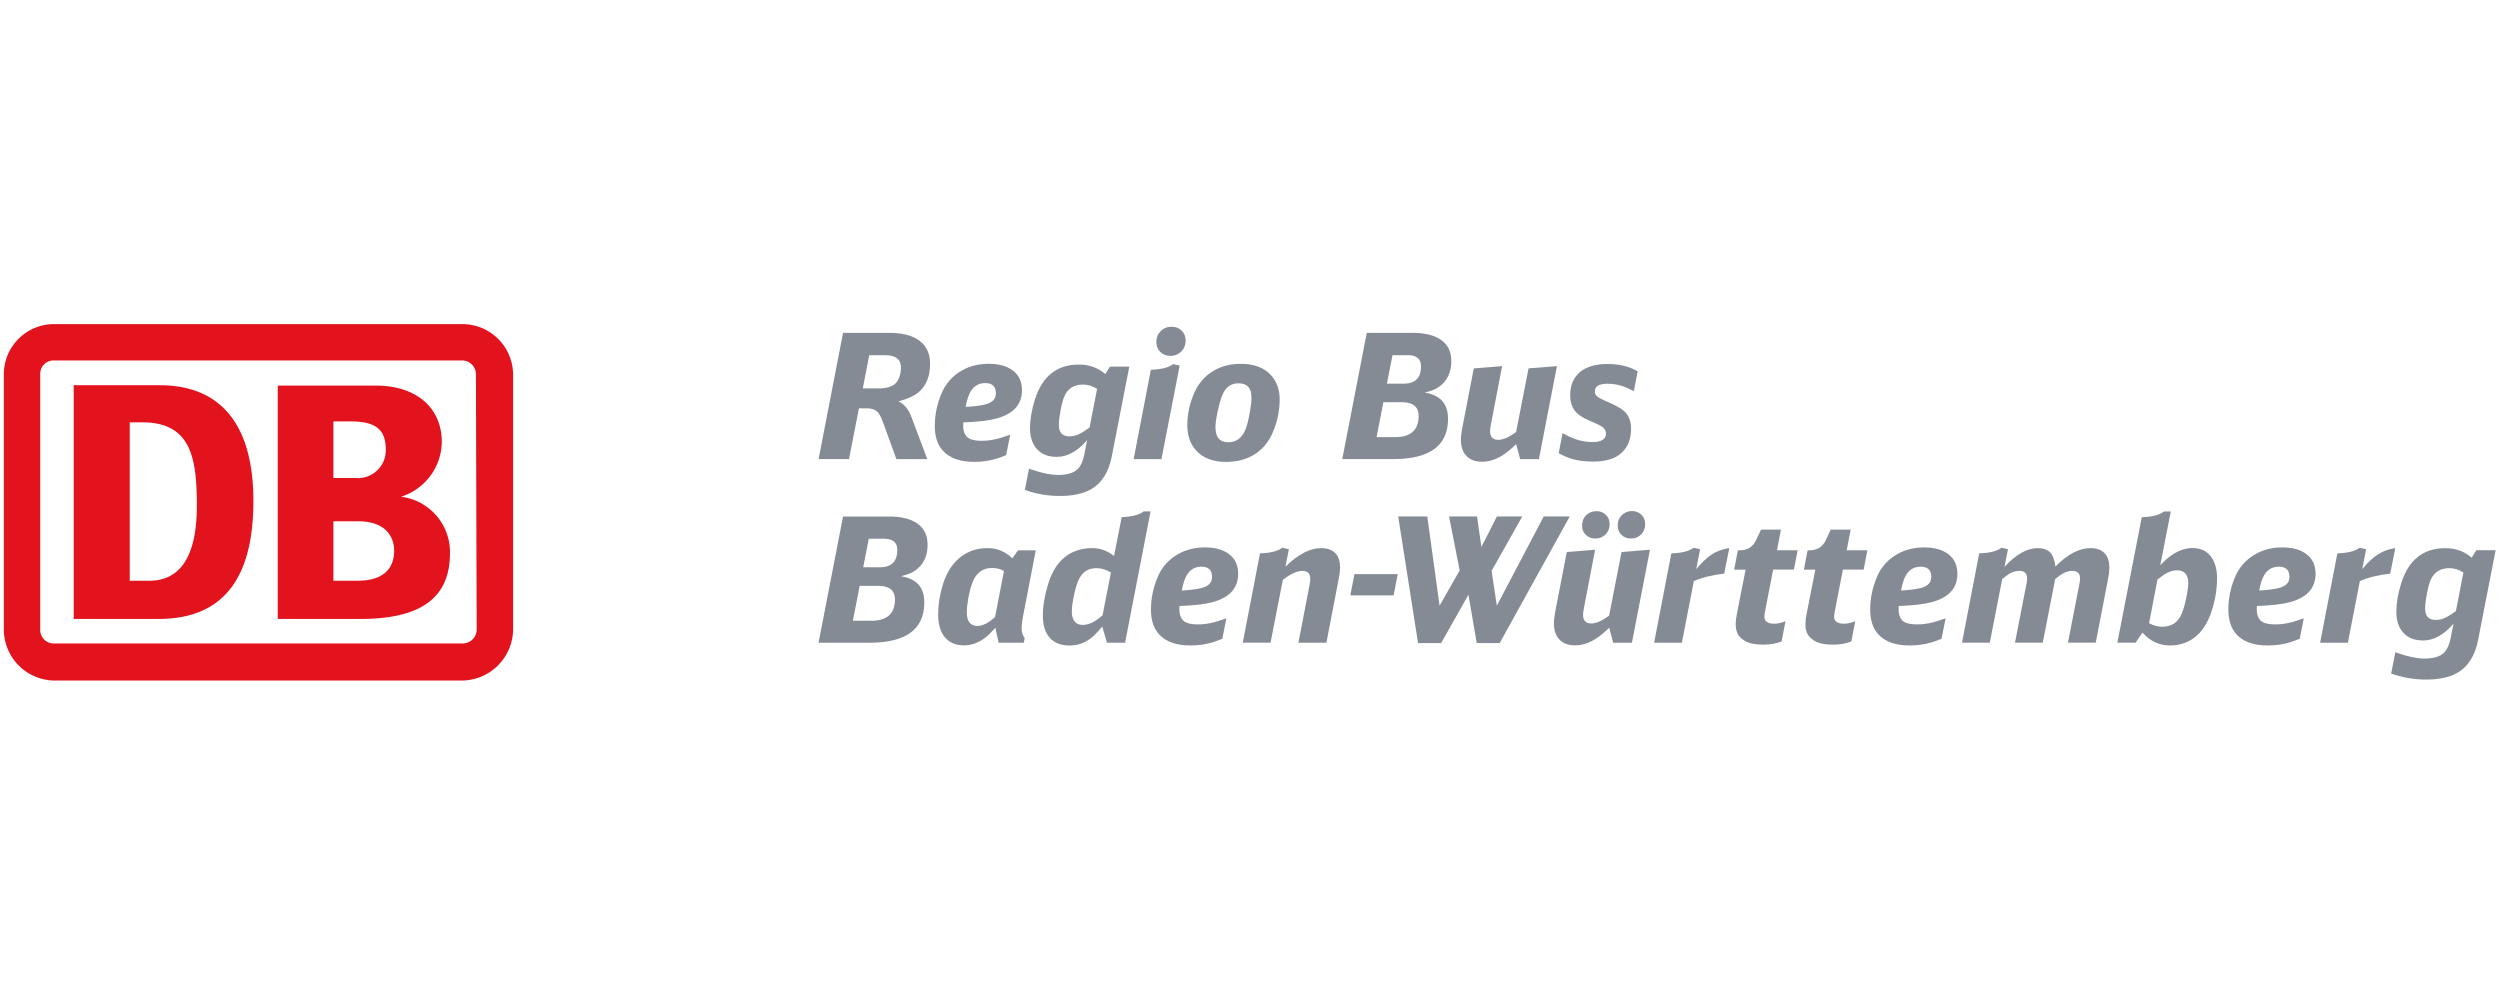 <svg version="1.1" x="0" y="0" xml:space="preserve" id="svg35592" width="800" height="320" xmlns="http://www.w3.org/2000/svg"><style type="text/css" id="style35528">.st7{fill:#858b95}</style><path d="M0 0h800v320H0z" fill="#fff" style="clip-rule:evenodd;fill-rule:evenodd;stroke-width:.8;stroke-linejoin:round;stroke-miterlimit:2" id="path1181"/><g id="_x32_zeilig" transform="matrix(1.013 0 0 1.013 1.228 103.713)"><g id="_xD83C__xDFA8_-Color_00000152979710528765335010000004120469788200974747_" transform="translate(24 50)"><path d="M120.61-50c4.27-.06 8.39 1.58 11.44 4.57 3.05 2.99 4.79 7.07 4.82 11.34v80.43c-.03 8.97-7.29 16.23-16.26 16.26H-7.91c-4.29-.02-8.4-1.74-11.42-4.79-3.02-3.05-4.7-7.18-4.67-11.47v-80.43a15.81 15.81 0 0 1 4.71-11.33c3.03-2.99 7.13-4.64 11.38-4.58zM-7.91-38.51c-1.22-.1-2.42.33-3.3 1.17-.88.85-1.35 2.03-1.3 3.25v80.96a4.33 4.33 0 0 0 1.27 2.78 4.28 4.28 0 0 0 3.32 1.23h128.75c1.21.03 2.39-.44 3.24-1.29a4.38 4.38 0 0 0 1.29-3.24l-.23-80.38a4.39 4.39 0 0 0-1.3-3.23c-.86-.85-2.03-1.3-3.24-1.26H-7.91zm101.35 7.93c12.98 0 20.91 7.07 20.91 17.87a18.398 18.398 0 0 1-12.87 17.24c8.97 1.12 15.64 8.83 15.45 17.87 0 14.65-10 20.74-28.32 20.74H62.53v-73.71h30.91zm-68.2-.11c18.96 0 29.59 12.06 29.59 36.54 0 21.37-7.24 37.11-29.59 37.29H-1.93v-73.83zm62.57 42.97h-7.7v18.79h7.49c2.98-.01 11.64-.28 11.7-9.48 0-4.02-2.3-9.31-11.49-9.31zM19.73-18.97h-3.96v50.04h6.2c9.54 0 15-7.41 15-23.61-.01-14.83-1.62-26.43-17.24-26.43zm65.84-.29h-5.46v17.87H87c2.52.25 5.02-.6 6.87-2.33a8.78 8.78 0 0 0 2.78-6.69c0-6.15-3.04-8.85-11.08-8.85z" id="path35536" style="display:inline;fill-rule:evenodd;clip-rule:evenodd;fill:#e3131e"/></g><g id="g35589" style="enable-background:new"><path class="st7" d="M265.1 2.77h14.7c3.55 0 6.38.62 8.49 1.85 2.87 1.66 4.31 4.3 4.31 7.93 0 3.95-1.22 6.94-3.67 9-1.45 1.2-3.55 2.14-6.32 2.84 1.82.86 3.19 2.52 4.1 4.98l5.01 13.28h-9.77l-4.36-12c-.52-1.43-1.1-2.44-1.74-3.03-.77-.68-1.86-1.02-3.27-1.02h-2.46l-3.13 16.04h-9.61zm6.24 17.54h4.98c2.45 0 4.22-.52 5.33-1.55.55-.52.99-1.27 1.31-2.25.29-.91.43-1.84.43-2.78 0-2.61-1.67-3.91-5.01-3.91h-5.01z" id="path35539"/><path class="st7" d="M316.62 41.41c-1.43.55-2.5.94-3.21 1.15-2.14.64-4.42.96-6.83.96-4.5 0-7.81-1.17-9.93-3.51-1.71-1.89-2.57-4.47-2.57-7.74 0-3.48.67-6.86 2.01-10.12 1.37-3.36 3.62-5.89 6.75-7.6 2.41-1.34 5.18-2.01 8.3-2.01 3.2 0 5.73.71 7.6 2.12 1.93 1.46 2.89 3.53 2.89 6.21 0 4.48-2.65 7.45-7.95 8.92-2.45.68-5.97 1.1-10.58 1.26-.04.45-.05.83-.05 1.15 0 1.36.35 2.45 1.04 3.27.8.93 2.44 1.39 4.9 1.39 1.73 0 3.5-.25 5.3-.75.75-.2 1.95-.59 3.62-1.18zm-12.8-15.26.94-.05c2.36-.16 4.2-.43 5.54-.8 2.05-.59 3.08-1.73 3.08-3.43 0-2.16-1.12-3.24-3.35-3.24-2.3 0-3.98 1.14-5.03 3.43-.45.97-.84 2.34-1.18 4.09z" id="path35541"/><path class="st7" d="m355.53 13.43-5.52 28.28c-.98 5.12-3.26 8.66-6.83 10.6-2.43 1.32-5.65 1.98-9.67 1.98-3.73 0-7.39-.63-10.98-1.9l1.31-6.72c.54.18.94.31 1.2.4 3.11 1.05 5.76 1.58 7.95 1.58 2.84 0 4.87-.58 6.11-1.74 1.05-1 1.78-2.55 2.2-4.66l.91-4.61c-3.04 3.53-6.23 5.3-9.59 5.3-2.64 0-4.7-.78-6.16-2.33-1.54-1.64-2.3-3.87-2.3-6.69 0-2.82.53-5.89 1.58-9.21 2.34-7.28 6.96-10.93 13.87-10.93 3.25 0 6.02 1 8.33 3l1.5-2.36h6.09zm-10.18 7.04c-1.39-.91-2.87-1.37-4.45-1.37-2.87 0-4.85 1.27-5.92 3.8-.45 1.07-.85 2.58-1.2 4.53-.34 1.86-.51 3.32-.51 4.39 0 2.43 1.12 3.64 3.37 3.64 1.16 0 2.37-.34 3.61-1.02.66-.34 1.57-.94 2.73-1.79z" id="path35543"/><path class="st7" d="m356.9 42.64 5.44-28.22c3.32-.11 5.67-.71 7.04-1.79l2.06.48-5.76 29.54h-8.78zM368.87.82c1.32 0 2.41.44 3.27 1.31.79.8 1.18 1.83 1.18 3.08 0 1.34-.43 2.46-1.29 3.35-.95.98-2.12 1.47-3.51 1.47-1.32 0-2.41-.44-3.27-1.31-.79-.8-1.18-1.85-1.18-3.13 0-1.32.43-2.42 1.29-3.29.96-.99 2.13-1.48 3.51-1.48z" id="path35545"/><path class="st7" d="M390.74 12.55c4.07 0 7.19 1.12 9.35 3.37 1.96 2.05 2.94 4.67 2.94 7.85 0 3.55-.71 7.01-2.14 10.36-1.37 3.27-3.5 5.72-6.37 7.36-2.39 1.36-5.21 2.04-8.46 2.04-4.11 0-7.27-1.22-9.48-3.67-1.82-2-2.73-4.65-2.73-7.95 0-3.05.61-6.15 1.82-9.29 1.37-3.55 3.56-6.19 6.56-7.93 2.46-1.43 5.3-2.14 8.51-2.14zm-.69 6.16c-1.79 0-3.17.65-4.15 1.96-.93 1.2-1.74 3.46-2.44 6.8-.48 2.25-.72 3.95-.72 5.09 0 3.18 1.36 4.77 4.07 4.77 2.61 0 4.45-1.46 5.54-4.36.45-1.2.87-2.98 1.29-5.36.32-1.8.48-3.28.48-4.42 0-2.99-1.36-4.48-4.07-4.48z" id="path35547"/><path class="st7" d="m422.8 42.64 7.74-39.87h14.49c3.68 0 6.56.67 8.65 2.01 2.37 1.5 3.56 3.8 3.56 6.91 0 2.78-.79 5.04-2.36 6.77a9.066 9.066 0 0 1-3.43 2.38c-.57.23-1.45.49-2.62.78 2.41.43 4.2 1.25 5.36 2.46 1.34 1.39 2.01 3.34 2.01 5.84 0 8.48-5.78 12.72-17.35 12.72zm10.84-6.93h5.73c5.03 0 7.55-2.23 7.55-6.69 0-2.89-1.78-4.34-5.33-4.34h-5.81zm3.27-16.9h5.3c3.64 0 5.46-1.82 5.46-5.46 0-2.36-1.41-3.53-4.23-3.53h-4.77z" id="path35549"/><path class="st7" d="m490.62 13.27-5.7 29.38H479l-1.26-4.74c-1.64 1.61-3.15 2.83-4.53 3.67-2.07 1.27-4.17 1.9-6.29 1.9-2.2 0-3.89-.68-5.09-2.04-1.04-1.18-1.55-2.82-1.55-4.93 0-1.02.14-2.27.43-3.75l3.64-18.77 8.94-.72-3.51 18.34c-.2.98-.29 1.73-.29 2.25 0 1.8.87 2.7 2.62 2.7 1.46 0 3.33-.81 5.6-2.44l3.94-20.14z" id="path35551"/><path class="st7" d="M514.91 21.2c-1.29-.7-2.38-1.2-3.27-1.5-1.59-.57-3.29-.86-5.09-.86-2.64 0-3.96.81-3.96 2.44 0 .61.23 1.12.7 1.53.52.45 1.46.96 2.81 1.53 2.78 1.18 4.69 2.22 5.73 3.13 1.46 1.32 2.2 3.18 2.2 5.57 0 3.3-1.03 5.87-3.08 7.71-1.98 1.79-4.97 2.68-8.97 2.68-2.75 0-5.16-.34-7.23-1.02-.96-.32-2.16-.86-3.59-1.61l1.23-6.35c1.39.77 2.66 1.37 3.8 1.79 1.77.68 3.65 1.02 5.65 1.02 2.84 0 4.26-.91 4.26-2.73 0-.93-.52-1.7-1.55-2.33-.5-.3-1.8-.91-3.91-1.82-1.75-.73-3.09-1.59-4.02-2.57-1.21-1.29-1.82-3.09-1.82-5.41 0-3 .97-5.36 2.92-7.1 2.04-1.8 4.98-2.7 8.84-2.7 2.57 0 4.86.36 6.88 1.07.68.23 1.57.63 2.68 1.21z" id="path35553"/><path class="st7" d="m257.36 100.65 7.74-39.87h14.49c3.68 0 6.56.67 8.65 2.01 2.37 1.5 3.56 3.8 3.56 6.91 0 2.79-.79 5.04-2.36 6.77a9.066 9.066 0 0 1-3.43 2.38c-.57.23-1.45.49-2.62.78 2.41.43 4.19 1.25 5.36 2.46 1.34 1.39 2.01 3.34 2.01 5.84 0 8.48-5.78 12.72-17.35 12.72zm10.85-6.94h5.73c5.03 0 7.55-2.23 7.55-6.69 0-2.89-1.78-4.34-5.33-4.34h-5.81zm3.26-16.9h5.3c3.64 0 5.46-1.82 5.46-5.46 0-2.36-1.41-3.54-4.23-3.54h-4.77z" id="path35555"/><path class="st7" d="M322.19 100.65h-7.95l-1.02-4.74c-1.29 1.48-2.48 2.62-3.59 3.43-1.98 1.43-4.1 2.14-6.35 2.14-2.39 0-4.29-.73-5.7-2.2-1.62-1.7-2.44-4.22-2.44-7.58 0-3.09.51-6.28 1.53-9.56 1.23-3.93 3.2-6.86 5.89-8.81 2.37-1.71 5.07-2.57 8.09-2.57 3.12 0 5.76 1.08 7.9 3.24l1.82-2.54h5.62l-4.04 20.86c-.29 1.48-.43 2.75-.43 3.8 0 1.21.32 2.23.96 3.05zm-6.26-22.63c-1.09-.66-2.33-.99-3.72-.99-3 0-5.08 1.54-6.24 4.63-.54 1.43-.98 3.14-1.34 5.14-.29 1.66-.43 3.08-.43 4.26 0 2.86 1.12 4.29 3.35 4.29 1.66 0 3.52-.94 5.57-2.81z" id="path35557"/><path class="st7" d="M354.19 100.65h-5.73l-1.47-5.09c-1.46 1.73-2.71 2.99-3.75 3.78-1.96 1.46-4.14 2.2-6.53 2.2-2.73 0-4.82-.8-6.27-2.41-1.48-1.62-2.22-3.96-2.22-7.02 0-3.07.55-6.4 1.66-9.99 1.32-4.32 3.42-7.4 6.29-9.24 2.2-1.41 4.73-2.12 7.6-2.12 2.53 0 4.85.83 6.94 2.49l2.41-12.27c3.3-.14 5.62-.75 6.96-1.82h2.17zm-4.47-22.18c-1.46-.91-2.99-1.37-4.58-1.37-1.91 0-3.42.65-4.53 1.96-.98 1.16-1.78 3.09-2.38 5.78-.57 2.5-.86 4.52-.86 6.05 0 1.14.25 2.09.75 2.84.57.86 1.48 1.29 2.73 1.29 1.2 0 2.43-.38 3.7-1.15.7-.45 1.54-1.06 2.52-1.85z" id="path35559"/><path class="st7" d="M384.91 99.41c-1.43.55-2.5.94-3.21 1.15-2.14.64-4.42.96-6.83.96-4.5 0-7.81-1.17-9.93-3.51-1.71-1.89-2.57-4.47-2.57-7.74 0-3.48.67-6.85 2.01-10.12 1.37-3.36 3.62-5.89 6.75-7.6 2.41-1.34 5.18-2.01 8.3-2.01 3.2 0 5.73.71 7.6 2.12 1.93 1.46 2.89 3.53 2.89 6.21 0 4.48-2.65 7.45-7.95 8.92-2.45.68-5.97 1.1-10.58 1.26-.04.45-.05.83-.05 1.15 0 1.36.35 2.45 1.04 3.27.8.93 2.44 1.39 4.9 1.39 1.73 0 3.5-.25 5.3-.75.75-.2 1.95-.59 3.62-1.18zm-12.8-15.26.94-.05c2.36-.16 4.2-.43 5.54-.8 2.05-.59 3.08-1.73 3.08-3.43 0-2.16-1.12-3.24-3.35-3.24-2.3 0-3.98 1.14-5.03 3.43-.45.98-.85 2.34-1.18 4.09z" id="path35561"/><path class="st7" d="M417.79 100.65h-8.84l3.51-18.24c.16-.86.24-1.5.24-1.93 0-1.68-.82-2.52-2.46-2.52-1.75 0-3.82.95-6.21 2.84l-3.88 19.84h-8.78l5.44-28.22c3.32-.11 5.67-.71 7.04-1.79l2.09.48-1.1 5.52c4-3.91 7.75-5.86 11.25-5.86 2.05 0 3.6.57 4.63 1.71.93 1.04 1.39 2.48 1.39 4.34 0 .95-.13 2.11-.4 3.48z" id="path35563"/><path class="st7" d="m425.34 85.7 1.31-6.72h13.68l-1.31 6.72z" id="path35565"/><path class="st7" d="m446.74 100.75-6.27-39.98h9.19l3.88 28.17 6.35-11.14-3.35-17.03h8.84l1.37 9.64 4.9-9.64h8.01l-9.69 17.19 1.66 10.98 14.81-28.17h8.22l-22.12 39.98h-7.26l-2.62-15.26-8.62 15.26z" id="path35567"/><path class="st7" d="m520 71.27-5.7 29.38h-5.92l-1.26-4.74c-1.64 1.61-3.15 2.83-4.53 3.67-2.07 1.27-4.17 1.9-6.29 1.9-2.2 0-3.89-.68-5.09-2.04-1.04-1.18-1.55-2.82-1.55-4.93 0-1.02.14-2.27.43-3.75l3.64-18.77 8.94-.72-3.51 18.34c-.2.98-.29 1.73-.29 2.25 0 1.8.87 2.71 2.62 2.71 1.46 0 3.33-.81 5.6-2.44l3.94-20.14zm-16.87-12.18c1.2 0 2.2.41 3 1.23.75.75 1.12 1.71 1.12 2.89 0 1.25-.4 2.3-1.21 3.16-.88.91-1.97 1.37-3.29 1.37-1.25 0-2.28-.41-3.08-1.23-.75-.75-1.12-1.71-1.12-2.87 0-1.29.4-2.35 1.21-3.19.91-.91 2.03-1.36 3.37-1.36zm11.19-.03c1.23 0 2.25.41 3.05 1.23.75.77 1.12 1.73 1.12 2.89 0 1.27-.4 2.33-1.21 3.19-.88.91-1.96 1.37-3.27 1.37-1.25 0-2.28-.41-3.08-1.23-.75-.75-1.12-1.73-1.12-2.95 0-1.25.4-2.29 1.21-3.13.9-.92 2-1.37 3.3-1.37z" id="path35569"/><path class="st7" d="m521.31 100.65 5.44-28.22c3.32-.11 5.67-.71 7.04-1.79l2.04.48-1.21 6.29c1.7-2.07 3.33-3.62 4.9-4.63 1.64-1.07 3.49-1.74 5.54-2.01l-1.61 8.06c-3.62.38-6.82 1.16-9.59 2.36l-3.78 19.47h-8.77z" id="path35571"/><path class="st7" d="M561.59 100.24c-1.68.68-3.62 1.02-5.84 1.02-2.62 0-4.61-.43-5.94-1.29-.82-.54-1.46-1.13-1.9-1.79-.55-.86-.83-1.99-.83-3.4 0-.93.13-2.05.4-3.37l2.73-13.84h-3.62l1.18-6.11h.54c2.46 0 4.2-1.06 5.2-3.19l1.58-3.35h6.29l-1.26 6.53h6.53l-1.18 6.11h-6.56l-2.52 13.04c-.16.8-.24 1.4-.24 1.79 0 1.5 1.04 2.25 3.11 2.25 1.12 0 2.31-.27 3.56-.8z" id="path35573"/><path class="st7" d="M583.62 100.24c-1.68.68-3.62 1.02-5.84 1.02-2.62 0-4.61-.43-5.94-1.29-.82-.54-1.46-1.13-1.9-1.79-.55-.86-.83-1.99-.83-3.4 0-.93.13-2.05.4-3.37l2.73-13.84h-3.62l1.18-6.11h.54c2.46 0 4.2-1.06 5.2-3.19l1.58-3.35h6.29l-1.26 6.53h6.53l-1.18 6.11h-6.56l-2.52 13.04c-.16.8-.24 1.4-.24 1.79 0 1.5 1.04 2.25 3.11 2.25 1.12 0 2.31-.27 3.56-.8z" id="path35575"/><path class="st7" d="M612.11 99.41c-1.43.55-2.5.94-3.21 1.15-2.14.64-4.42.96-6.83.96-4.5 0-7.81-1.17-9.93-3.51-1.71-1.89-2.57-4.47-2.57-7.74 0-3.48.67-6.85 2.01-10.12 1.37-3.36 3.62-5.89 6.75-7.6 2.41-1.34 5.18-2.01 8.3-2.01 3.2 0 5.73.71 7.6 2.12 1.93 1.46 2.89 3.53 2.89 6.21 0 4.48-2.65 7.45-7.95 8.92-2.45.68-5.97 1.1-10.58 1.26-.04.45-.05.83-.05 1.15 0 1.36.35 2.45 1.04 3.27.8.93 2.44 1.39 4.9 1.39 1.73 0 3.5-.25 5.3-.75.75-.2 1.96-.59 3.62-1.18zm-12.8-15.26.94-.05c2.36-.16 4.2-.43 5.54-.8 2.05-.59 3.08-1.73 3.08-3.43 0-2.16-1.12-3.24-3.35-3.24-2.3 0-3.98 1.14-5.03 3.43-.44.98-.84 2.34-1.18 4.09z" id="path35577"/><path class="st7" d="M618.57 100.65 624 72.42c3.32-.11 5.67-.71 7.04-1.79l2.06.48-1.1 5.57c3.62-3.95 7.14-5.92 10.55-5.92 1.66 0 2.95.46 3.88 1.39.84.86 1.39 2.33 1.66 4.42 3.82-3.87 7.52-5.81 11.09-5.81 2.02 0 3.54.59 4.58 1.77.91 1.05 1.37 2.53 1.37 4.42 0 .93-.13 2.08-.4 3.45l-3.91 20.24h-8.78l3.56-18.24c.18-.88.27-1.55.27-2.04 0-1.61-.82-2.41-2.46-2.41-1.02 0-2.05.3-3.11.91-.52.3-1.29.88-2.3 1.71l-3.91 20.06h-8.78l3.56-18.24c.18-.88.27-1.54.27-1.98 0-1.64-.82-2.46-2.46-2.46-1.07 0-2.12.3-3.16.91-.59.36-1.34.93-2.25 1.71l-3.91 20.06h-8.79z" id="path35579"/><path class="st7" d="m684.52 59.19-3.32 17c3.36-3.62 6.74-5.44 10.15-5.44 2.64 0 4.63.95 5.97 2.84 1.21 1.7 1.82 3.93 1.82 6.69 0 3.39-.56 6.83-1.69 10.31-1.3 4.04-3.29 6.96-5.94 8.78-2.11 1.43-4.51 2.14-7.2 2.14-3.41 0-6.32-1.36-8.73-4.07l-2.17 3.19h-5.76L675.36 61c3.34-.12 5.68-.73 7.02-1.82h2.14zm-6.85 35.27a8.32 8.32 0 0 0 4.18 1.12c2.79 0 4.77-1.24 5.94-3.72.66-1.41 1.22-3.32 1.69-5.73.38-1.91.56-3.4.56-4.47 0-1.02-.23-1.88-.7-2.57-.57-.87-1.5-1.31-2.79-1.31-1.18 0-2.38.35-3.59 1.04-.66.39-1.54 1.02-2.65 1.88z" id="path35581"/><path class="st7" d="M725.25 99.41c-1.43.55-2.5.94-3.21 1.15-2.14.64-4.42.96-6.83.96-4.5 0-7.81-1.17-9.93-3.51-1.71-1.89-2.57-4.47-2.57-7.74 0-3.48.67-6.85 2.01-10.12 1.37-3.36 3.62-5.89 6.75-7.6 2.41-1.34 5.18-2.01 8.3-2.01 3.2 0 5.73.71 7.6 2.12 1.93 1.46 2.89 3.53 2.89 6.21 0 4.48-2.65 7.45-7.95 8.92-2.45.68-5.97 1.1-10.58 1.26-.04.45-.05.83-.05 1.15 0 1.36.35 2.45 1.04 3.27.8.93 2.44 1.39 4.9 1.39 1.73 0 3.5-.25 5.3-.75.75-.2 1.96-.59 3.62-1.18zm-12.8-15.26.94-.05c2.36-.16 4.2-.43 5.54-.8 2.05-.59 3.08-1.73 3.08-3.43 0-2.16-1.12-3.24-3.35-3.24-2.3 0-3.98 1.14-5.03 3.43-.45.98-.84 2.34-1.18 4.09z" id="path35583"/><path class="st7" d="m731.7 100.65 5.44-28.22c3.32-.11 5.67-.71 7.04-1.79l2.04.48-1.21 6.29c1.7-2.07 3.33-3.62 4.9-4.63 1.64-1.07 3.49-1.74 5.54-2.01l-1.61 8.06c-3.62.38-6.82 1.16-9.59 2.36l-3.78 19.47h-8.77z" id="path35585"/><path class="st7" d="m787.14 71.43-5.52 28.28c-.98 5.12-3.26 8.66-6.83 10.6-2.43 1.32-5.65 1.98-9.67 1.98-3.73 0-7.39-.63-10.98-1.9l1.31-6.72c.54.18.94.31 1.21.4 3.11 1.05 5.76 1.58 7.95 1.58 2.84 0 4.87-.58 6.11-1.74 1.05-1 1.79-2.55 2.2-4.66l.91-4.61c-3.04 3.53-6.23 5.3-9.59 5.3-2.64 0-4.7-.78-6.16-2.33-1.54-1.64-2.3-3.87-2.3-6.69 0-2.82.53-5.89 1.58-9.21 2.34-7.28 6.96-10.93 13.87-10.93 3.25 0 6.03 1 8.33 3l1.5-2.36h6.08zm-10.18 7.04c-1.39-.91-2.87-1.37-4.45-1.37-2.87 0-4.85 1.27-5.92 3.8-.45 1.07-.85 2.58-1.21 4.53-.34 1.86-.51 3.32-.51 4.39 0 2.43 1.12 3.64 3.37 3.64 1.16 0 2.37-.34 3.62-1.02.66-.34 1.57-.94 2.73-1.79z" id="path35587"/></g></g></svg>